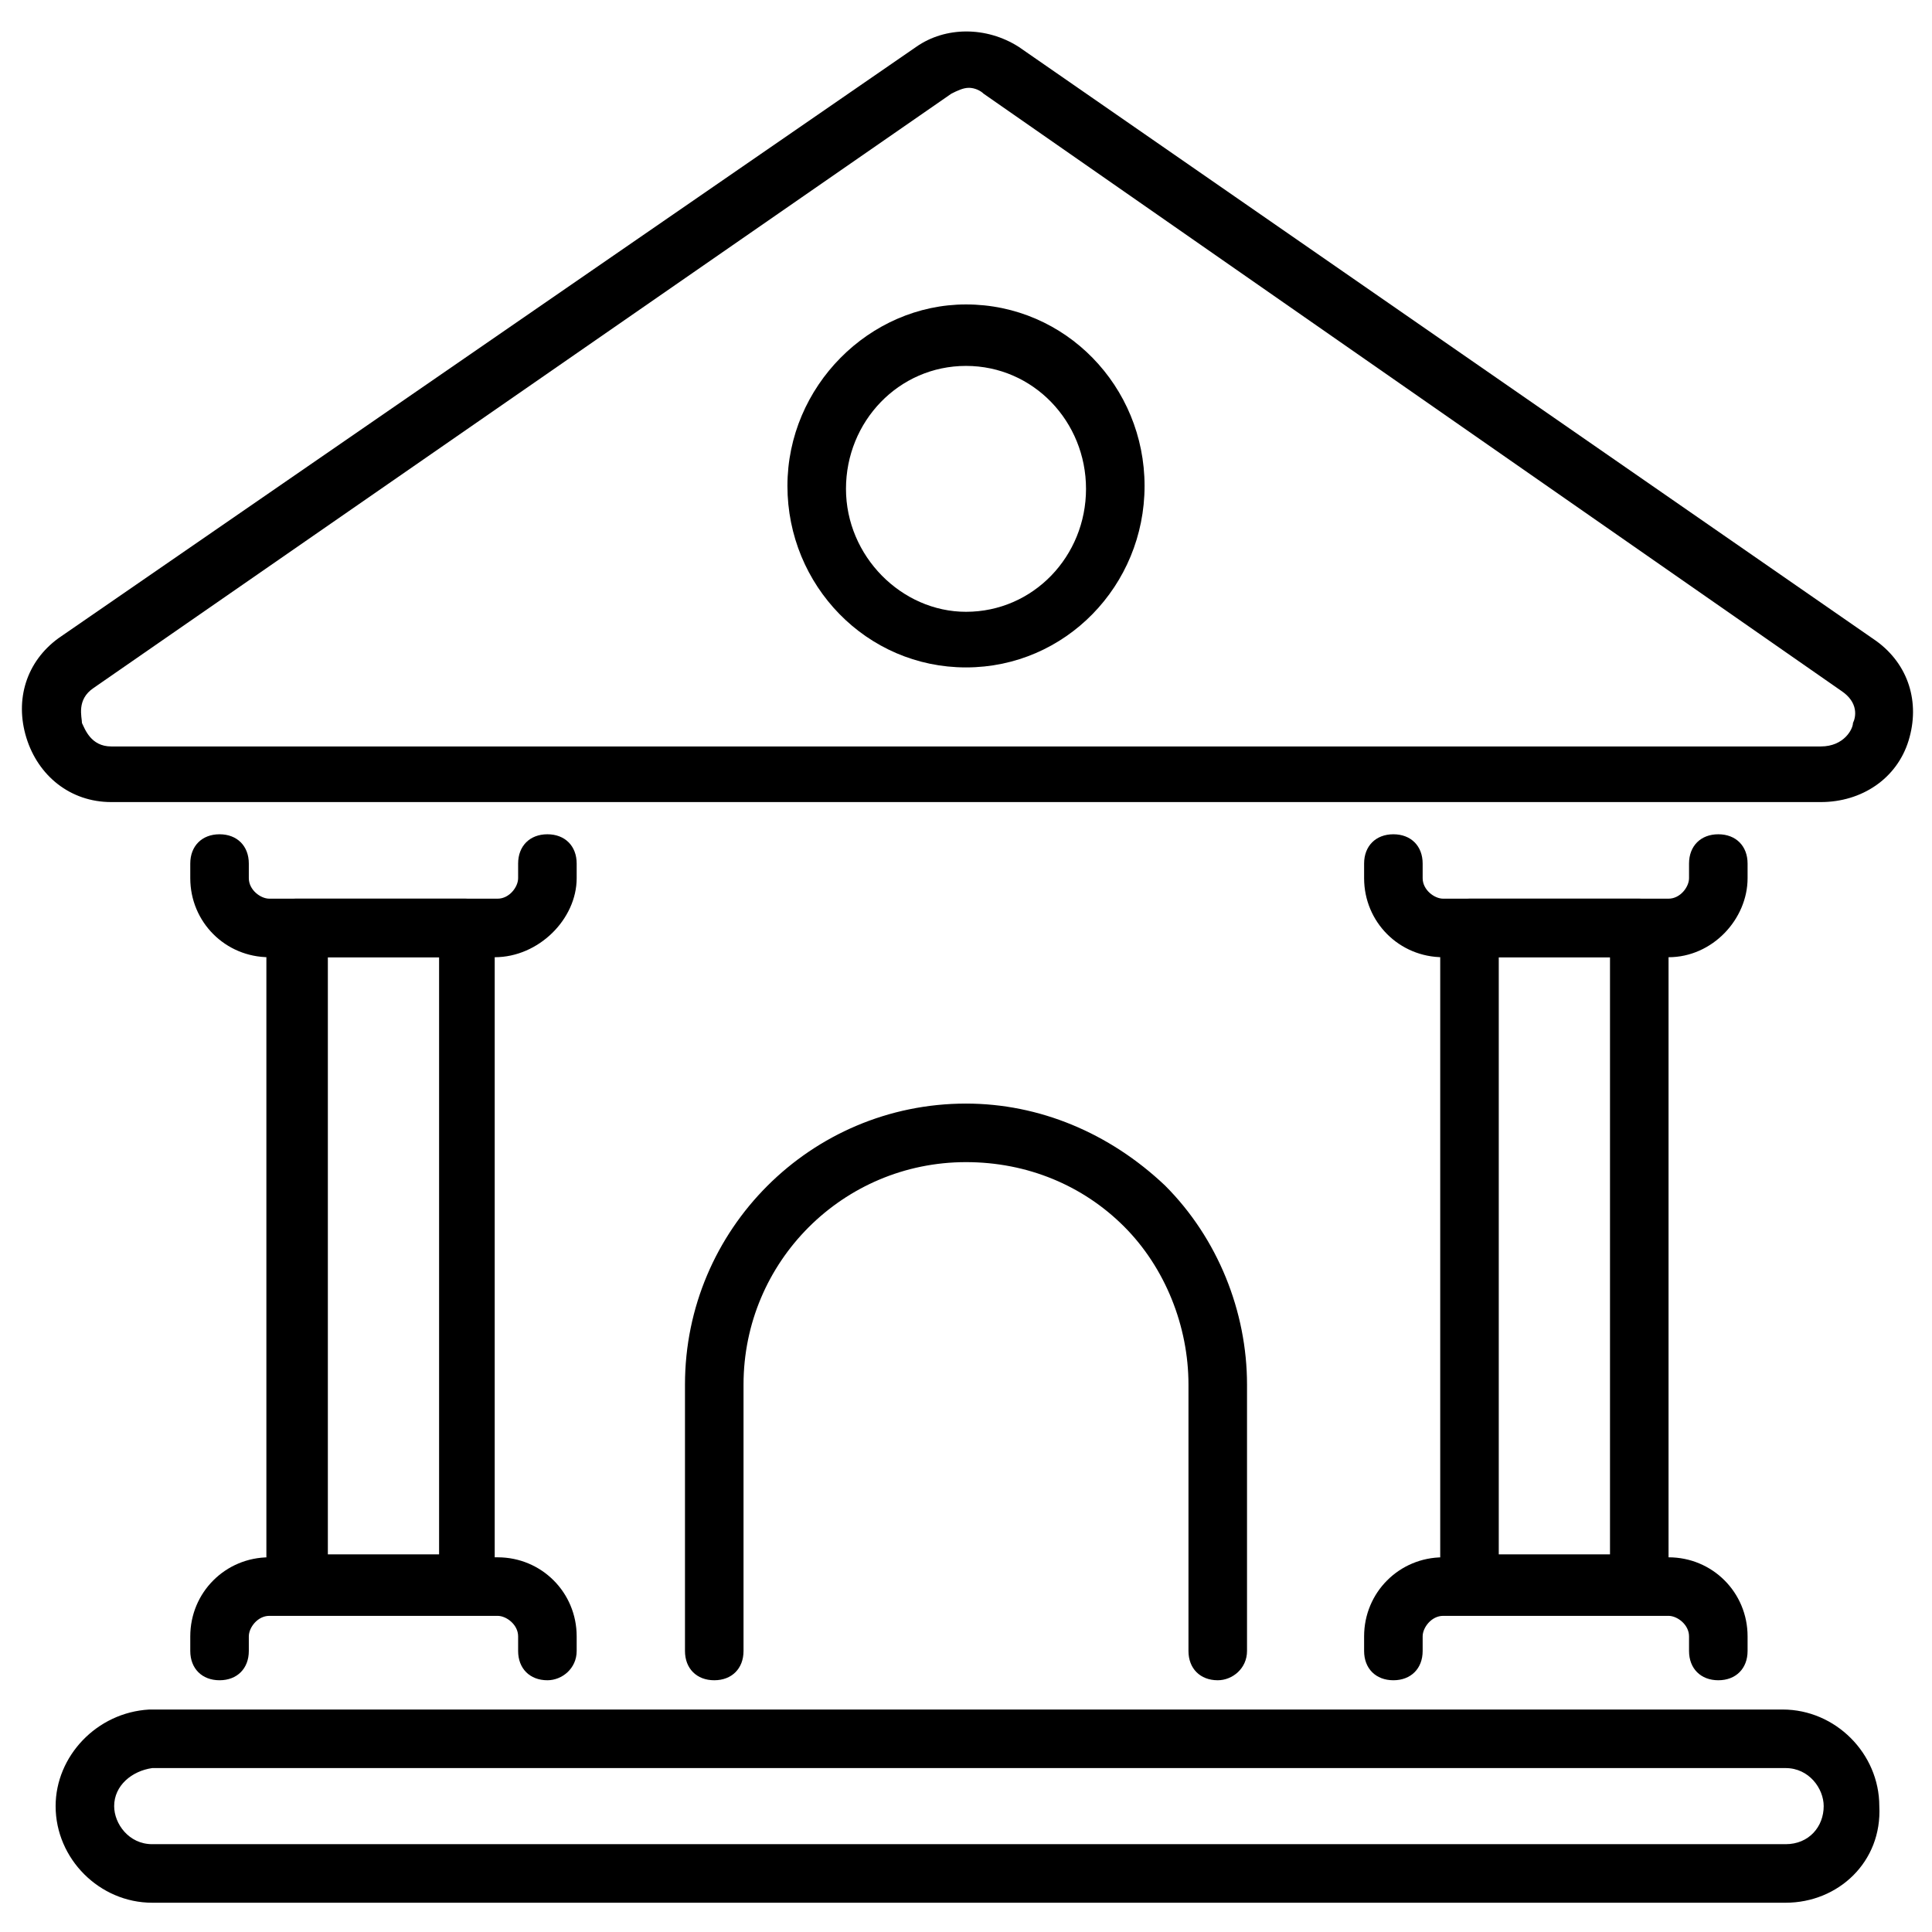 <svg id="Layer_1" height="512" viewBox="0 0 66 66" width="512" xmlns="http://www.w3.org/2000/svg"><g><g><path d="m16.9 32.7h-7.7c-1.5 0-2.7-1.2-2.7-2.7v-.5c0-.6.4-1 1-1s1 .4 1 1v.5c0 .4.4.7.7.7h7.8c.4 0 .7-.4.7-.7v-.5c0-.6.4-1 1-1s1 .4 1 1v.5c0 1.4-1.3 2.7-2.8 2.7z"/></g><g><path d="m18.7 57.4c-.6 0-1-.4-1-1v-.5c0-.4-.4-.7-.7-.7h-7.8c-.4 0-.7.4-.7.7v.5c0 .6-.4 1-1 1s-1-.4-1-1v-.5c0-1.5 1.2-2.7 2.7-2.7h7.8c1.5 0 2.7 1.2 2.7 2.7v.5c0 .6-.5 1-1 1z"/></g><g><path d="m15.9 55.1h-5.8c-.6 0-1-.4-1-1v-22.4c0-.6.4-1 1-1h5.8c.6 0 1 .4 1 1v22.4c0 .6-.4 1-1 1zm-4.7-2h3.8v-20.4h-3.8z"/></g><g><path d="m57 32.7h-7.7c-1.5 0-2.7-1.2-2.7-2.7v-.5c0-.6.4-1 1-1s1 .4 1 1v.5c0 .4.4.7.7.7h7.7c.4 0 .7-.4.7-.7v-.5c0-.6.4-1 1-1s1 .4 1 1v.5c0 1.4-1.2 2.7-2.7 2.7z"/></g><g><path d="m58.7 57.4c-.6 0-1-.4-1-1v-.5c0-.4-.4-.7-.7-.7h-7.7c-.4 0-.7.4-.7.7v.5c0 .6-.4 1-1 1s-1-.4-1-1v-.5c0-1.5 1.2-2.7 2.7-2.7h7.7c1.5 0 2.7 1.2 2.7 2.7v.5c0 .6-.4 1-1 1z"/></g><g><path d="m56 55.1h-5.8c-.6 0-1-.4-1-1v-22.4c0-.6.4-1 1-1h5.8c.6 0 1 .4 1 1v22.4c0 .6-.4 1-1 1zm-4.7-2h3.7v-20.4h-3.8v20.4z"/></g><g><path d="m41.6 57.4c-.6 0-1-.4-1-1v-9.1c0-2-.8-4-2.2-5.4s-3.3-2.2-5.4-2.2c-4.2 0-7.6 3.4-7.6 7.6v9.1c0 .6-.4 1-1 1s-1-.4-1-1v-9.1c0-5.3 4.3-9.6 9.6-9.6 2.5 0 4.9 1 6.8 2.8 1.8 1.8 2.8 4.3 2.8 6.8v9.1c0 .6-.5 1-1 1z"/></g><g><path d="m62.2 27.4h-58.4c-1.4 0-2.5-.9-2.9-2.2s0-2.6 1.1-3.4l29.3-20.2c1-.7 2.4-.7 3.5 0l29.3 20.3c1.1.8 1.5 2.1 1.1 3.4s-1.6 2.1-3 2.1zm-29.1-24.4c-.2 0-.4.1-.6.2l-29.3 20.3c-.6.4-.4 1-.4 1.2.1.2.3.8 1 .8h58.4c.8 0 1.1-.6 1.1-.8.1-.2.2-.7-.4-1.1l-29.3-20.4c-.1-.1-.3-.2-.5-.2z"/></g><g><path d="m33 22.8c-3.4 0-6.1-2.8-6.1-6.2s2.8-6.2 6.1-6.2c3.4 0 6.1 2.8 6.1 6.2s-2.7 6.2-6.1 6.2zm0-10.3c-2.3 0-4.1 1.9-4.1 4.2s1.9 4.2 4.1 4.2c2.3 0 4.1-1.9 4.1-4.2s-1.8-4.2-4.1-4.2z"/></g><g><path d="m61 65h-55.8c-1.8 0-3.3-1.5-3.3-3.3 0-1.7 1.4-3.2 3.2-3.3h55.8c1.8 0 3.3 1.5 3.3 3.3.1 1.9-1.4 3.3-3.2 3.3zm-55.8-4.6c-.7.1-1.3.6-1.3 1.3 0 .6.5 1.3 1.3 1.3h55.8c.8 0 1.3-.6 1.3-1.3 0-.6-.5-1.3-1.3-1.3z"/></g></g></svg>